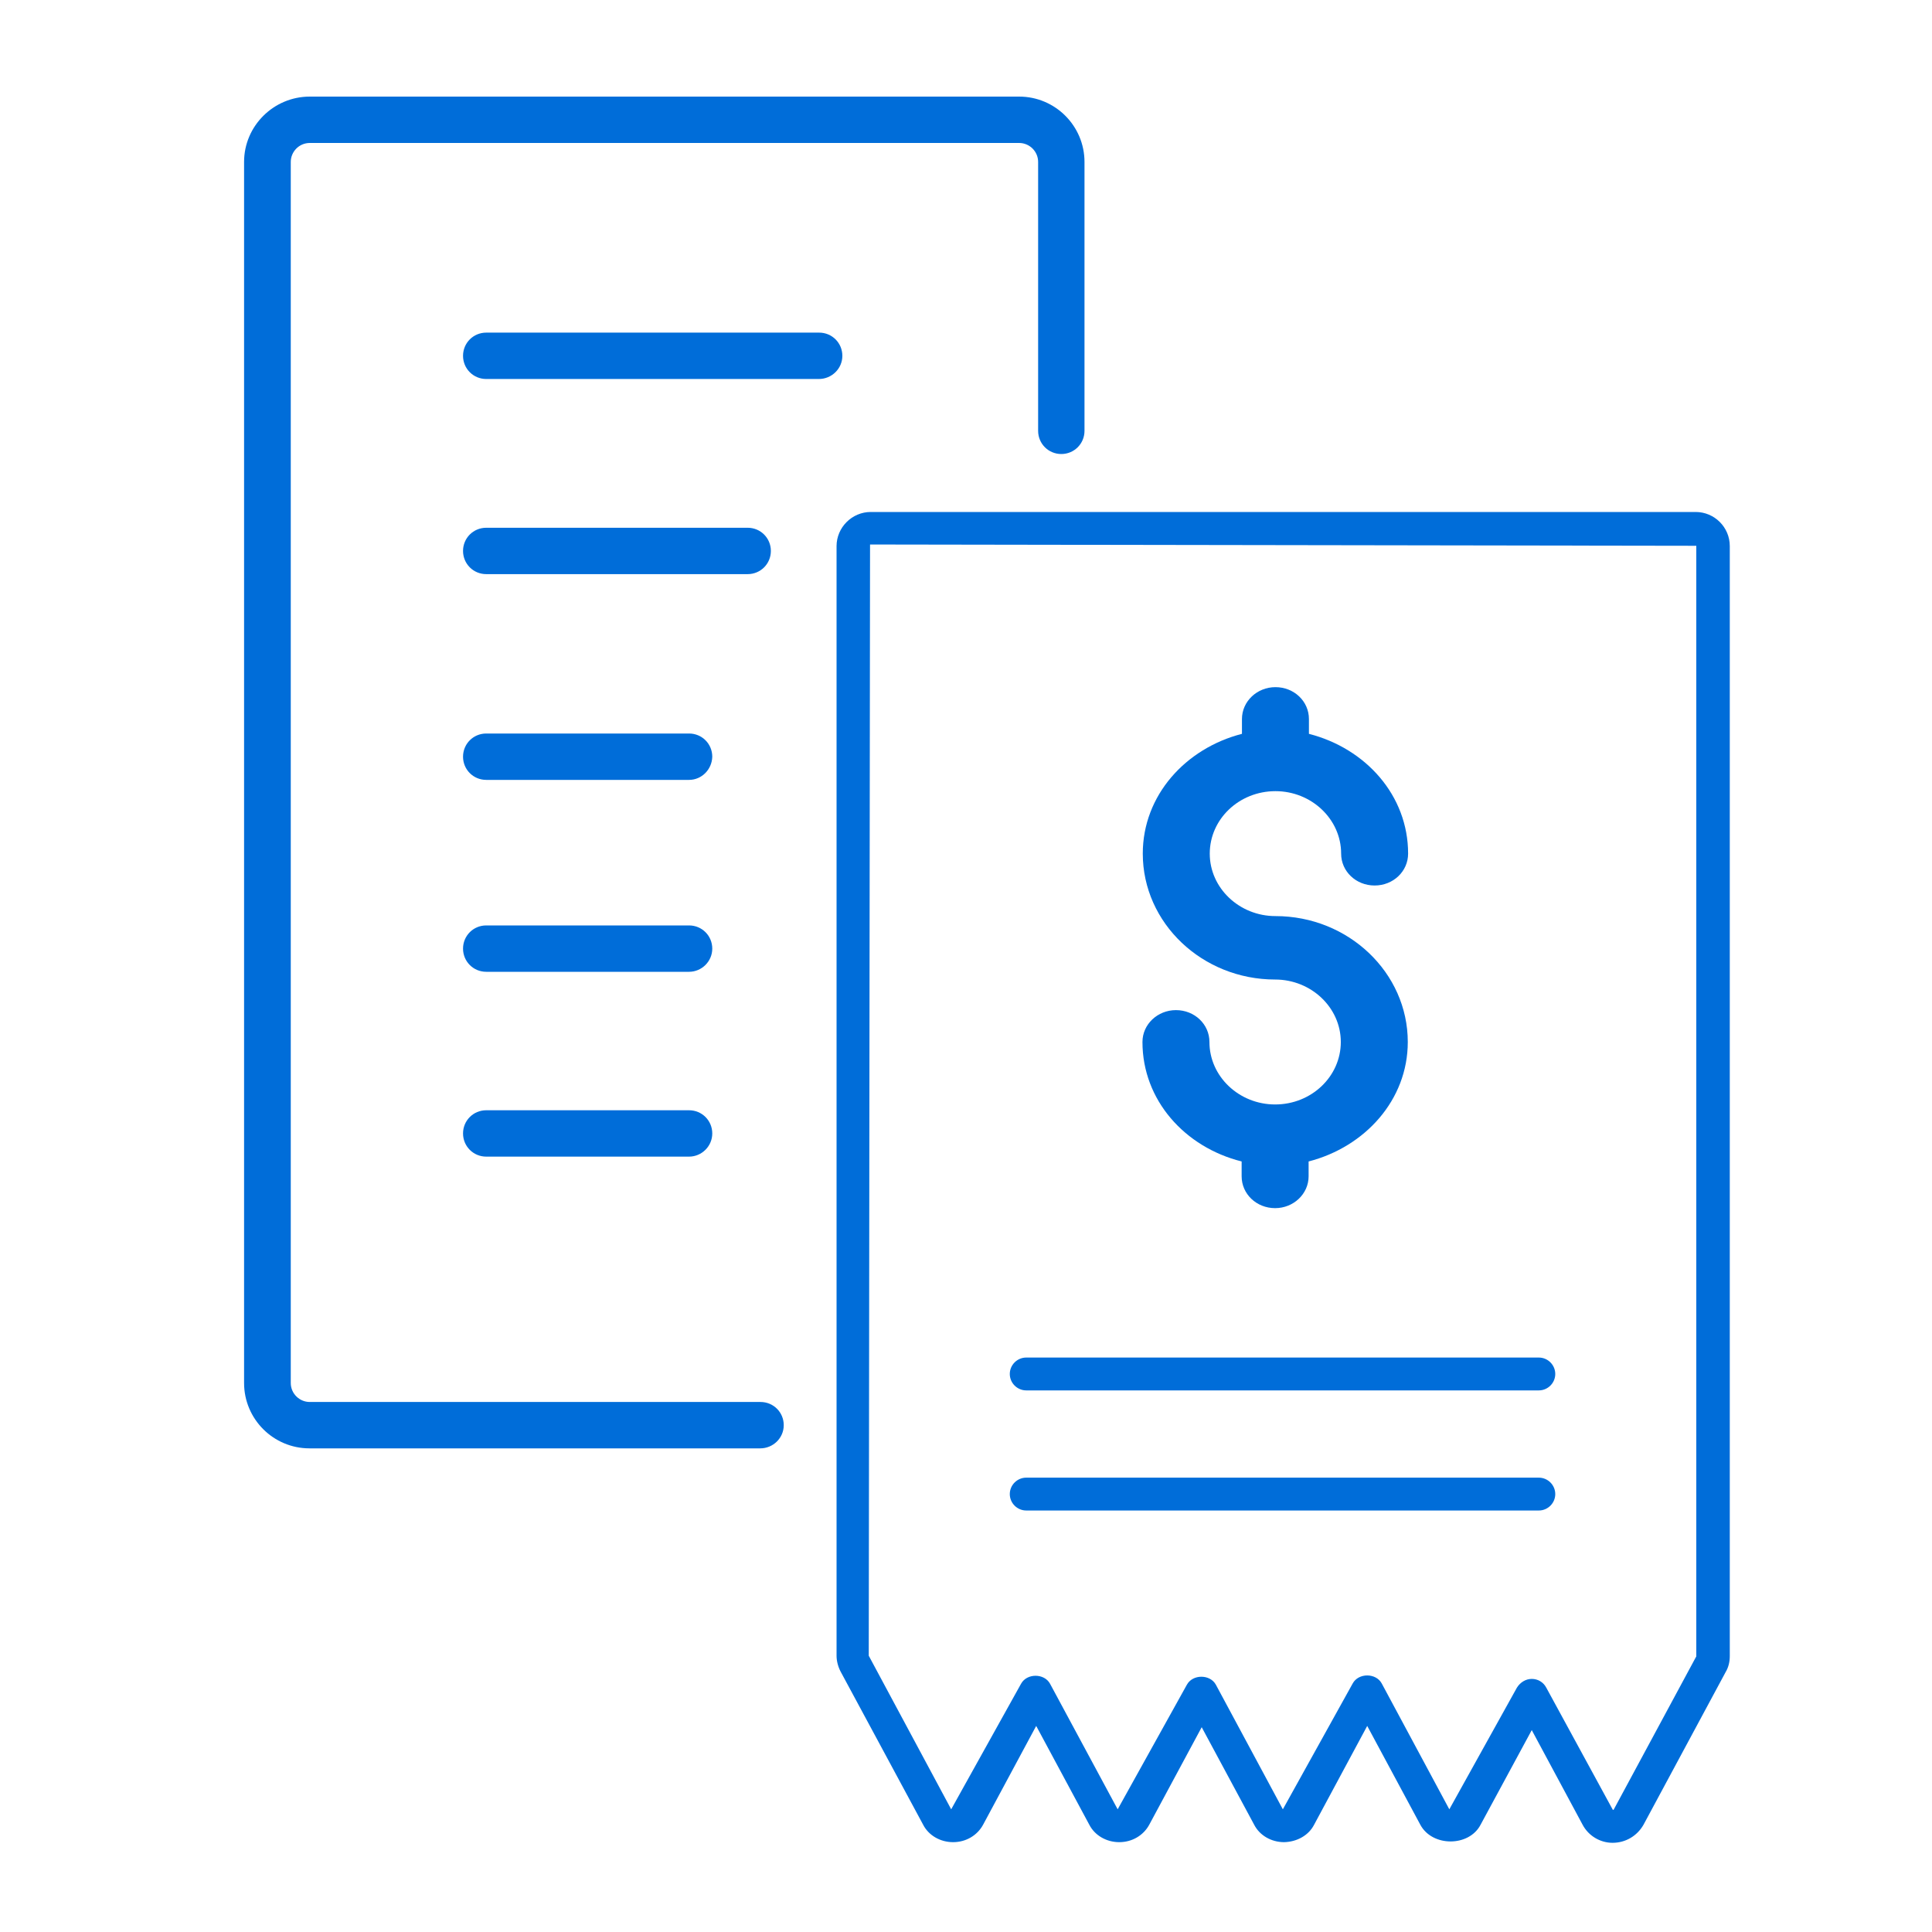 <?xml version="1.0" encoding="utf-8"?>
<!-- Generator: Adobe Illustrator 25.0.0, SVG Export Plug-In . SVG Version: 6.00 Build 0)  -->
<svg version="1.1" id="Capa_1" xmlns="http://www.w3.org/2000/svg" xmlns:xlink="http://www.w3.org/1999/xlink" x="0px" y="0px"
	 viewBox="0 0 600 600" style="enable-background:new 0 0 600 600;" xml:space="preserve">
<style type="text/css">
	.st0{fill:#006DD9;}
</style>
<path class="st0" d="M236.1,449.8h-140c-11.2,0-20.3-9.1-20.3-20.3V50.3C75.8,39.1,85,30,96.2,30h220.3c11.2,0,20.3,9.1,20.3,20.3
	v83.5c0,4-3.2,7.2-7.2,7.2s-7.2-3.2-7.2-7.2V50.3c0-3.3-2.7-5.9-5.9-5.9H96.2c-3.3,0-5.9,2.7-5.9,5.9v379.2c0,3.3,2.7,5.9,5.9,5.9
	h140c4,0,7.2,3.2,7.2,7.2S240.1,449.8,236.1,449.8z"/>
<path class="st0" d="M254.3,117.7H151c-4,0-7.2-3.2-7.2-7.2s3.2-7.2,7.2-7.2h103.4c4,0,7.2,3.2,7.2,7.2S258.3,117.7,254.3,117.7z"/>
<path class="st0" d="M232.2,178.3H151c-4,0-7.2-3.2-7.2-7.2c0-4,3.2-7.2,7.2-7.2h81.2c4,0,7.2,3.2,7.2,7.2
	C239.4,175.1,236.2,178.3,232.2,178.3z"/>
<path class="st0" d="M214,242.2h-63c-4,0-7.2-3.2-7.2-7.2c0-4,3.2-7.2,7.2-7.2h63c4,0,7.2,3.2,7.2,7.2
	C221.1,239,217.9,242.2,214,242.2z"/>
<path class="st0" d="M214,301.8h-63c-4,0-7.2-3.2-7.2-7.2s3.2-7.2,7.2-7.2h63c4,0,7.2,3.2,7.2,7.2S217.9,301.8,214,301.8z"/>
<path class="st0" d="M214,359.2h-63c-4,0-7.2-3.2-7.2-7.2s3.2-7.2,7.2-7.2h63c4,0,7.2,3.2,7.2,7.2S217.9,359.2,214,359.2z"/>
<g>
	<g>
		<path class="st0" d="M500.8,572.3c-3.9,0-7.5-2.2-9.3-5.6l-15.8-29.4l-15.9,29.4c-3.6,6.9-15,6.9-18.7,0L424.6,536l-16.5,30.7
			c-1.7,3.3-5.3,5.3-9.3,5.4c0,0,0,0,0,0c-4,0-7.6-2.1-9.3-5.4l-16.3-30.3l-16.3,30.3c-1.8,3.3-5.3,5.4-9.3,5.4c0,0,0,0,0,0
			c-4,0-7.6-2.1-9.3-5.4l-16.5-30.7l-16.5,30.7c-1.8,3.3-5.3,5.4-9.3,5.4c0,0,0,0,0,0c-4,0-7.6-2.1-9.3-5.4l-25.6-47.5
			c-0.8-1.5-1.3-3.3-1.3-5V169.6c0-5.8,4.8-10.6,10.6-10.6h256.2c5.8,0,10.6,4.7,10.6,10.6v344.7c0,1.8-0.4,3.5-1.3,5l-25.5,47.4
			C508.4,570.2,504.8,572.3,500.8,572.3z M475.7,521.4L475.7,521.4c1.9,0,3.6,1,4.5,2.7l20.7,38c0.1,0,0.3-0.1,0.3-0.2l25.6-47.5
			l0-344.9l-256.6-0.4l-0.4,345.1l25.6,47.7l21.7-39c1.8-3.3,7.2-3.3,9,0l21,39l21.5-38.7c1.8-3.3,7.2-3.3,9,0l20.8,38.7l21.7-39.1
			c1.8-3.3,7.2-3.3,9,0l21,39.1l21-37.8C472.1,522.5,473.8,521.4,475.7,521.4z"/>
	</g>
	<path class="st0" d="M477.9,431.8H318.7c-2.8,0-5.1-2.3-5.1-5.1s2.3-5.1,5.1-5.1h159.2c2.8,0,5.1,2.3,5.1,5.1
		S480.7,431.8,477.9,431.8z"/>
	<path class="st0" d="M477.9,469.1H318.7c-2.8,0-5.1-2.3-5.1-5.1c0-2.8,2.3-5.1,5.1-5.1h159.2c2.8,0,5.1,2.3,5.1,5.1
		C483,466.8,480.7,469.1,477.9,469.1z"/>
	<path class="st0" d="M396.1,284.5c-11.2,0-20.4-8.7-20.4-19.4c0-10.7,9.1-19.4,20.4-19.4c11.2,0,20.4,8.7,20.4,19.4
		c0,5.5,4.6,9.9,10.4,9.9s10.4-4.4,10.4-9.9c0-18.1-13.2-32.7-30.8-37.2v-4.6c0-5.5-4.6-9.9-10.4-9.9c-5.7,0-10.4,4.4-10.4,9.9v4.6
		c-17.5,4.5-30.8,19.1-30.8,37.2c0,21.6,18.5,39.1,41.1,39.1c11.2,0,20.4,8.7,20.4,19.4c0,10.7-9.1,19.4-20.4,19.4
		c-11.2,0-20.4-8.7-20.4-19.4c0-5.5-4.6-9.9-10.4-9.9c-5.7,0-10.4,4.4-10.4,9.9c0,18.1,13.2,32.7,30.8,37.1v4.6
		c0,5.5,4.6,9.9,10.4,9.9c5.7,0,10.4-4.4,10.4-9.9v-4.6c17.5-4.5,30.8-19.1,30.8-37.1C437.2,302.1,418.8,284.5,396.1,284.5z"/>
</g>
</svg>

